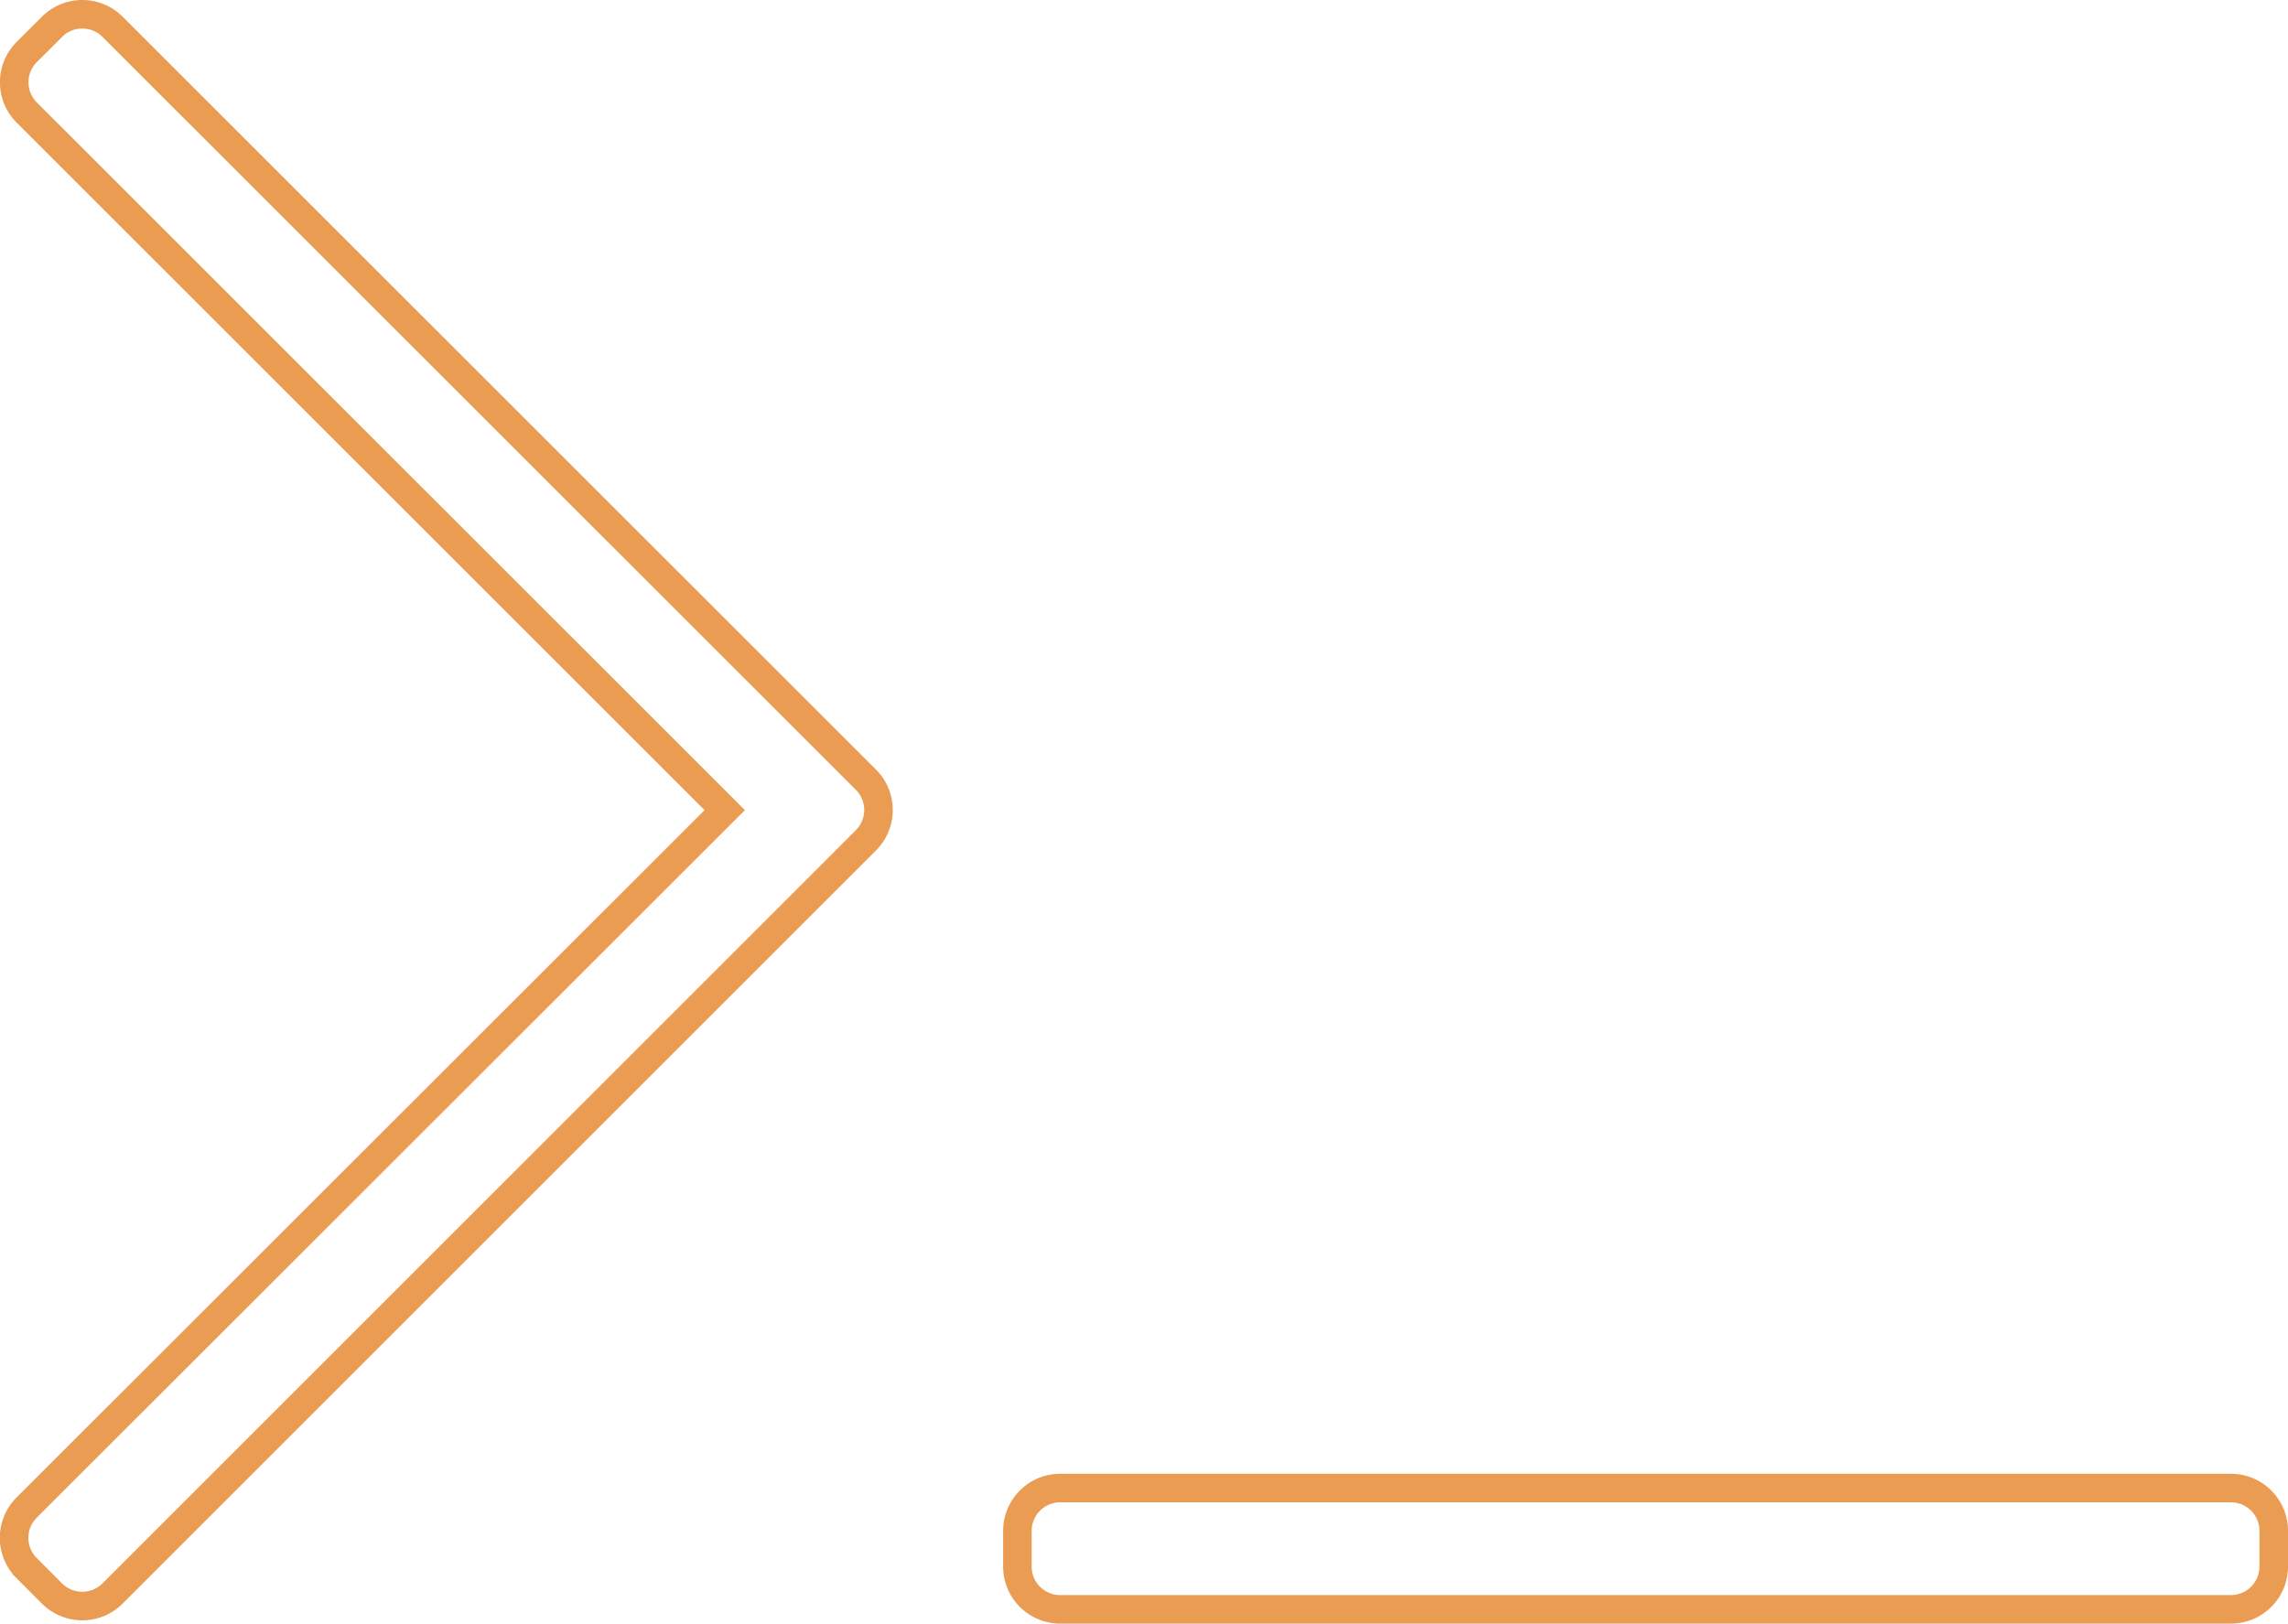<svg id="Layer_1" data-name="Layer 1" xmlns="http://www.w3.org/2000/svg" viewBox="0 0 641.06 455.05"><defs><style>.cls-1{fill:none;stroke:#ea9d52;stroke-miterlimit:10;stroke-width:8px;}</style></defs><title>terminal-new</title><path class="cls-1" d="M34.49,36.47l211.06,211a12,12,0,0,1,0,17L34.49,475.54a12,12,0,0,1-17,0l-7.07-7.08a12,12,0,0,1,0-17L206,256,10.45,60.51a12,12,0,0,1,0-17l7.08-7.06A12,12,0,0,1,34.49,36.47ZM640,468V458a12,12,0,0,0-12-12H300a12,12,0,0,0-12,12v10a12,12,0,0,0,12,12H628A12,12,0,0,0,640,468Z" transform="translate(-2.94 -28.95)"/></svg>